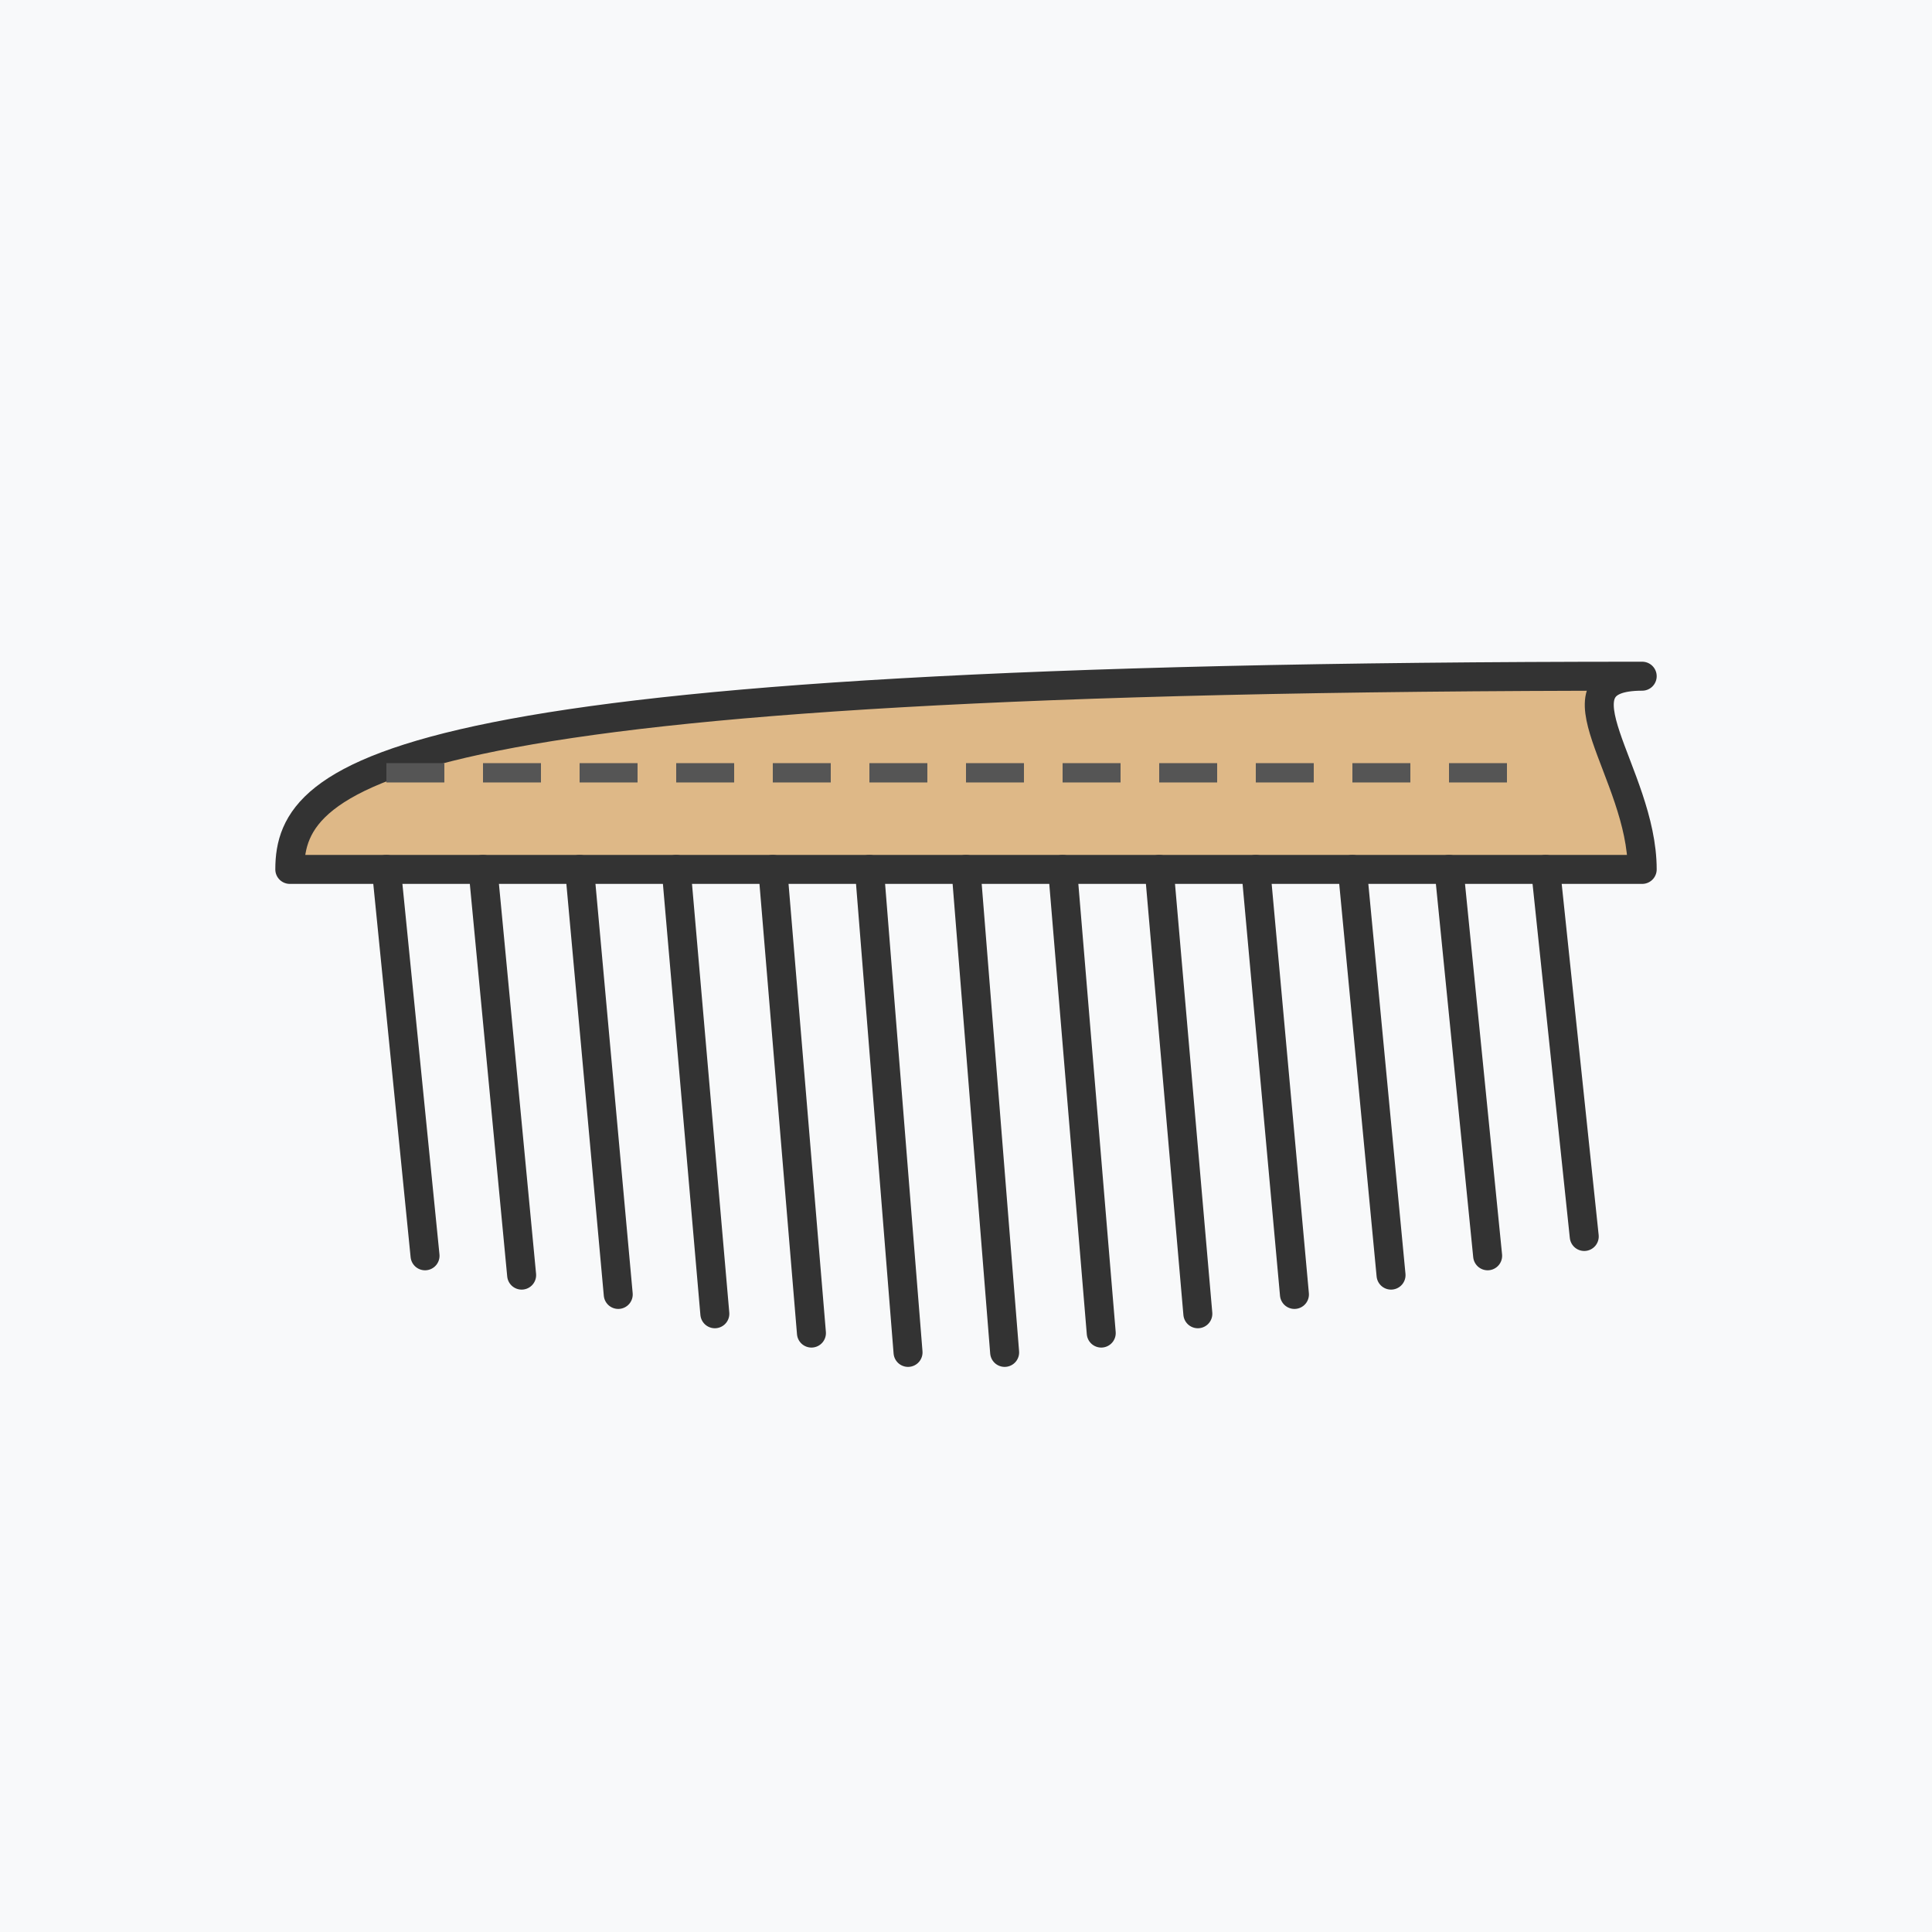 <svg width="100" height="100" viewBox="0 0 100 100" xmlns="http://www.w3.org/2000/svg">
  <style>
    .sk-stroke { stroke: #333; stroke-width: 1.5; stroke-linecap: round; stroke-linejoin: round; fill: none; }
    .sk-fill-comb { fill: #deb887; } /* BurlyWood - for a wooden or plastic comb */
    .sk-detail { stroke: #555; stroke-width: 1; }
  </style>
  <rect width="100" height="100" fill="#F8F9FA"/>

  <!-- Comb Spine -->
  <path class="sk-stroke sk-fill-comb" d="M15 45 C15 40 20 35 85 35 C80 35 85 40 85 45 Z"/>
  
  <!-- Comb Teeth -->
  <g class="sk-stroke sk-fill-comb">
    <line x1="20" y1="45" x2="22" y2="65"/>
    <line x1="25" y1="45" x2="27" y2="66"/>
    <line x1="30" y1="45" x2="32" y2="67"/>
    <line x1="35" y1="45" x2="37" y2="68"/>
    <line x1="40" y1="45" x2="42" y2="69"/>
    <line x1="45" y1="45" x2="47" y2="70"/>
    <line x1="50" y1="45" x2="52" y2="70"/>
    <line x1="55" y1="45" x2="57" y2="69"/>
    <line x1="60" y1="45" x2="62" y2="68"/>
    <line x1="65" y1="45" x2="67" y2="67"/>
    <line x1="70" y1="45" x2="72" y2="66"/>
    <line x1="75" y1="45" x2="77" y2="65"/>
    <line x1="80" y1="45" x2="82" y2="64"/>
  </g>

  <!-- Sketchy details on spine -->
  <line x1="20" y1="40" x2="80" y2="40" class="sk-detail" stroke-dasharray="3 2" stroke-width="0.8"/>
</svg>
